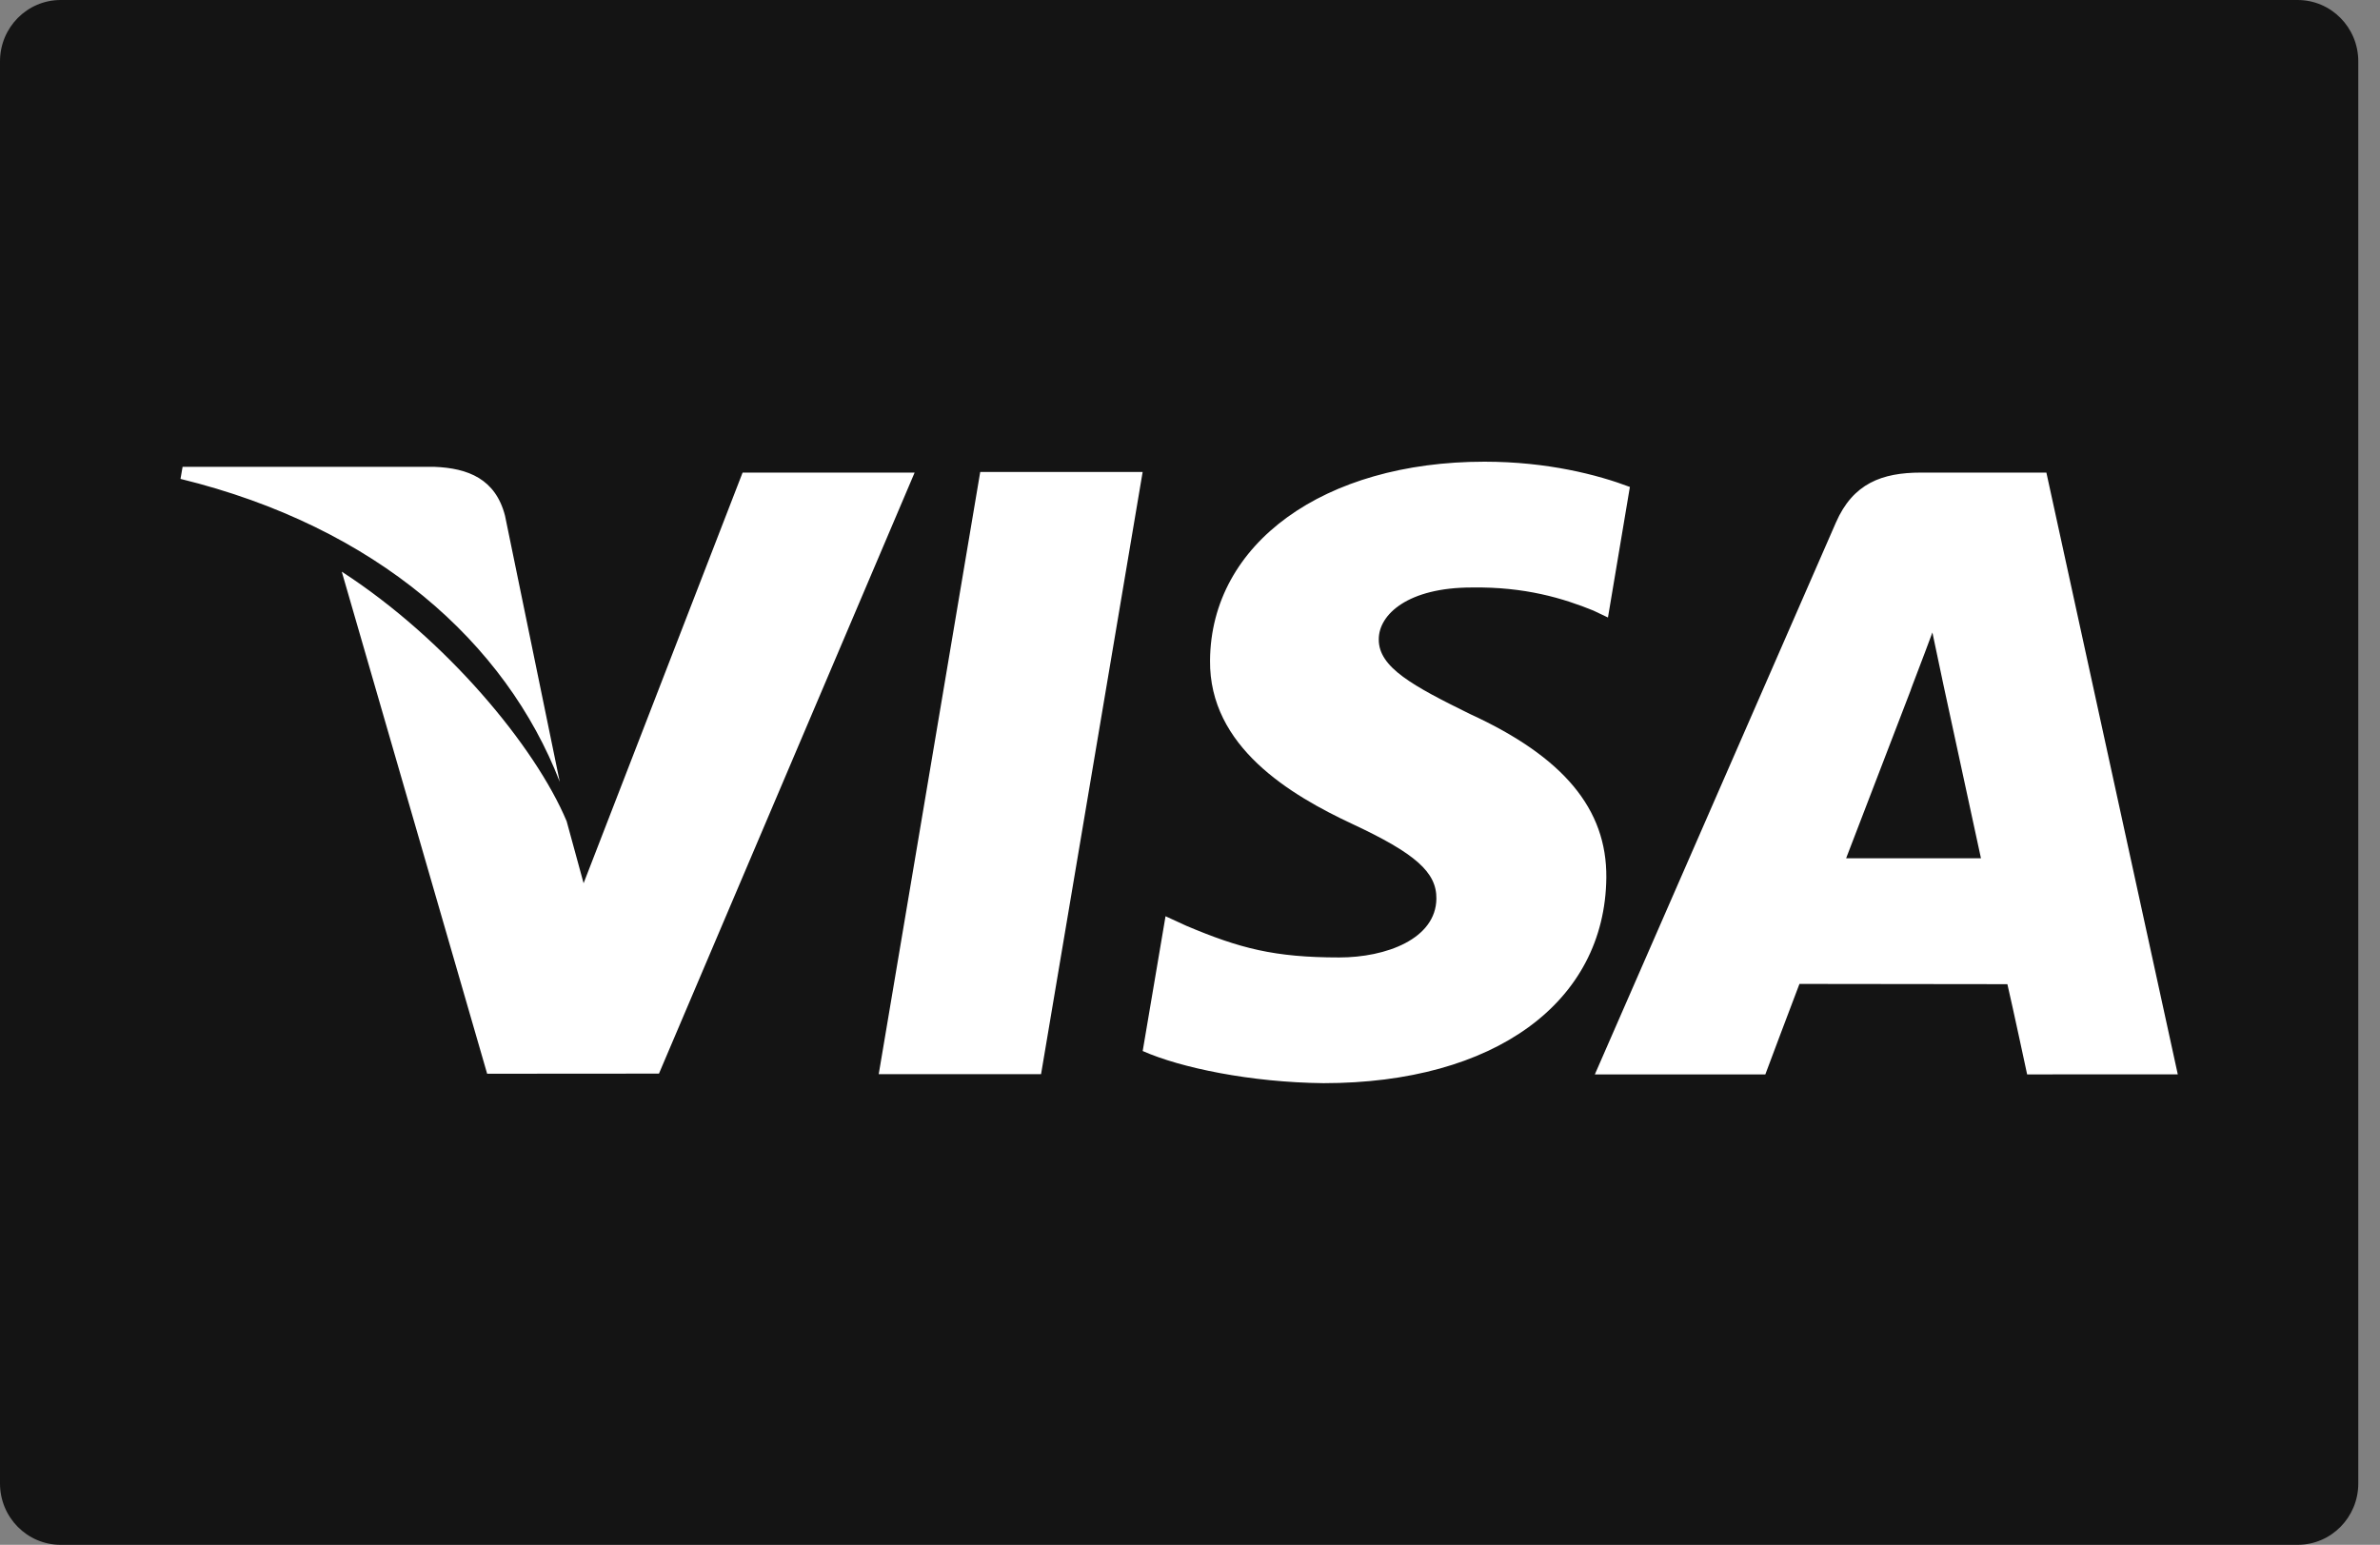<svg width="57" height="37" viewBox="0 0 57 37" fill="none" xmlns="http://www.w3.org/2000/svg">
<rect x="0" y="0" width="57" height="37" fill="#808080" stroke="none"/>
<rect x="1" y="1" width="54" height="34" rx="2" fill="white"/>
<path d="M55.026 0H1.454C0.65 0 0 0.658 0 1.47V35.53C0 36.342 0.65 37 1.454 37H55.026C55.83 37 56.48 36.342 56.48 35.53V1.47C56.48 0.658 55.83 0 55.026 0ZM4.373 11.181H10.401C11.214 11.212 11.869 11.474 12.095 12.352L13.406 18.726C12.118 15.392 9.014 12.618 4.323 11.47L4.373 11.181ZM11.667 25.717L8.185 13.692C10.688 15.311 12.82 17.881 13.571 19.669L13.977 21.154L17.785 11.319H21.905L15.782 25.714L11.667 25.717ZM24.933 25.727H21.045L23.476 11.304H27.366L24.933 25.727ZM31.699 25.943C29.956 25.925 28.277 25.576 27.367 25.173L27.914 21.945L28.415 22.175C29.692 22.714 30.519 22.932 32.076 22.932C33.193 22.932 34.39 22.49 34.401 21.524C34.408 20.892 33.9 20.441 32.386 19.734C30.91 19.044 28.956 17.888 28.98 15.817C29.001 13.014 31.709 11.058 35.552 11.058C37.058 11.058 38.265 11.371 39.035 11.663L38.51 14.79L38.159 14.623C37.443 14.332 36.522 14.051 35.249 14.071C33.727 14.071 33.021 14.712 33.021 15.311C33.013 15.986 33.845 16.431 35.205 17.101C37.448 18.13 38.485 19.378 38.471 21.018C38.441 24.011 35.788 25.943 31.699 25.943ZM48.549 25.733C48.549 25.733 48.194 24.075 48.076 23.572C47.51 23.572 43.542 23.566 43.096 23.566C42.945 23.955 42.279 25.733 42.279 25.733H38.196L43.969 12.516C44.379 11.577 45.074 11.319 46.006 11.319H49.01L52.157 25.732L48.549 25.733Z" fill="#141414"/>
<path d="M46.542 16.391L46.28 15.148C46.082 15.69 45.741 16.563 45.763 16.524C45.763 16.524 44.534 19.726 44.214 20.556H47.443C47.287 19.833 46.542 16.391 46.542 16.391Z" fill="#141414"/>
</svg>

